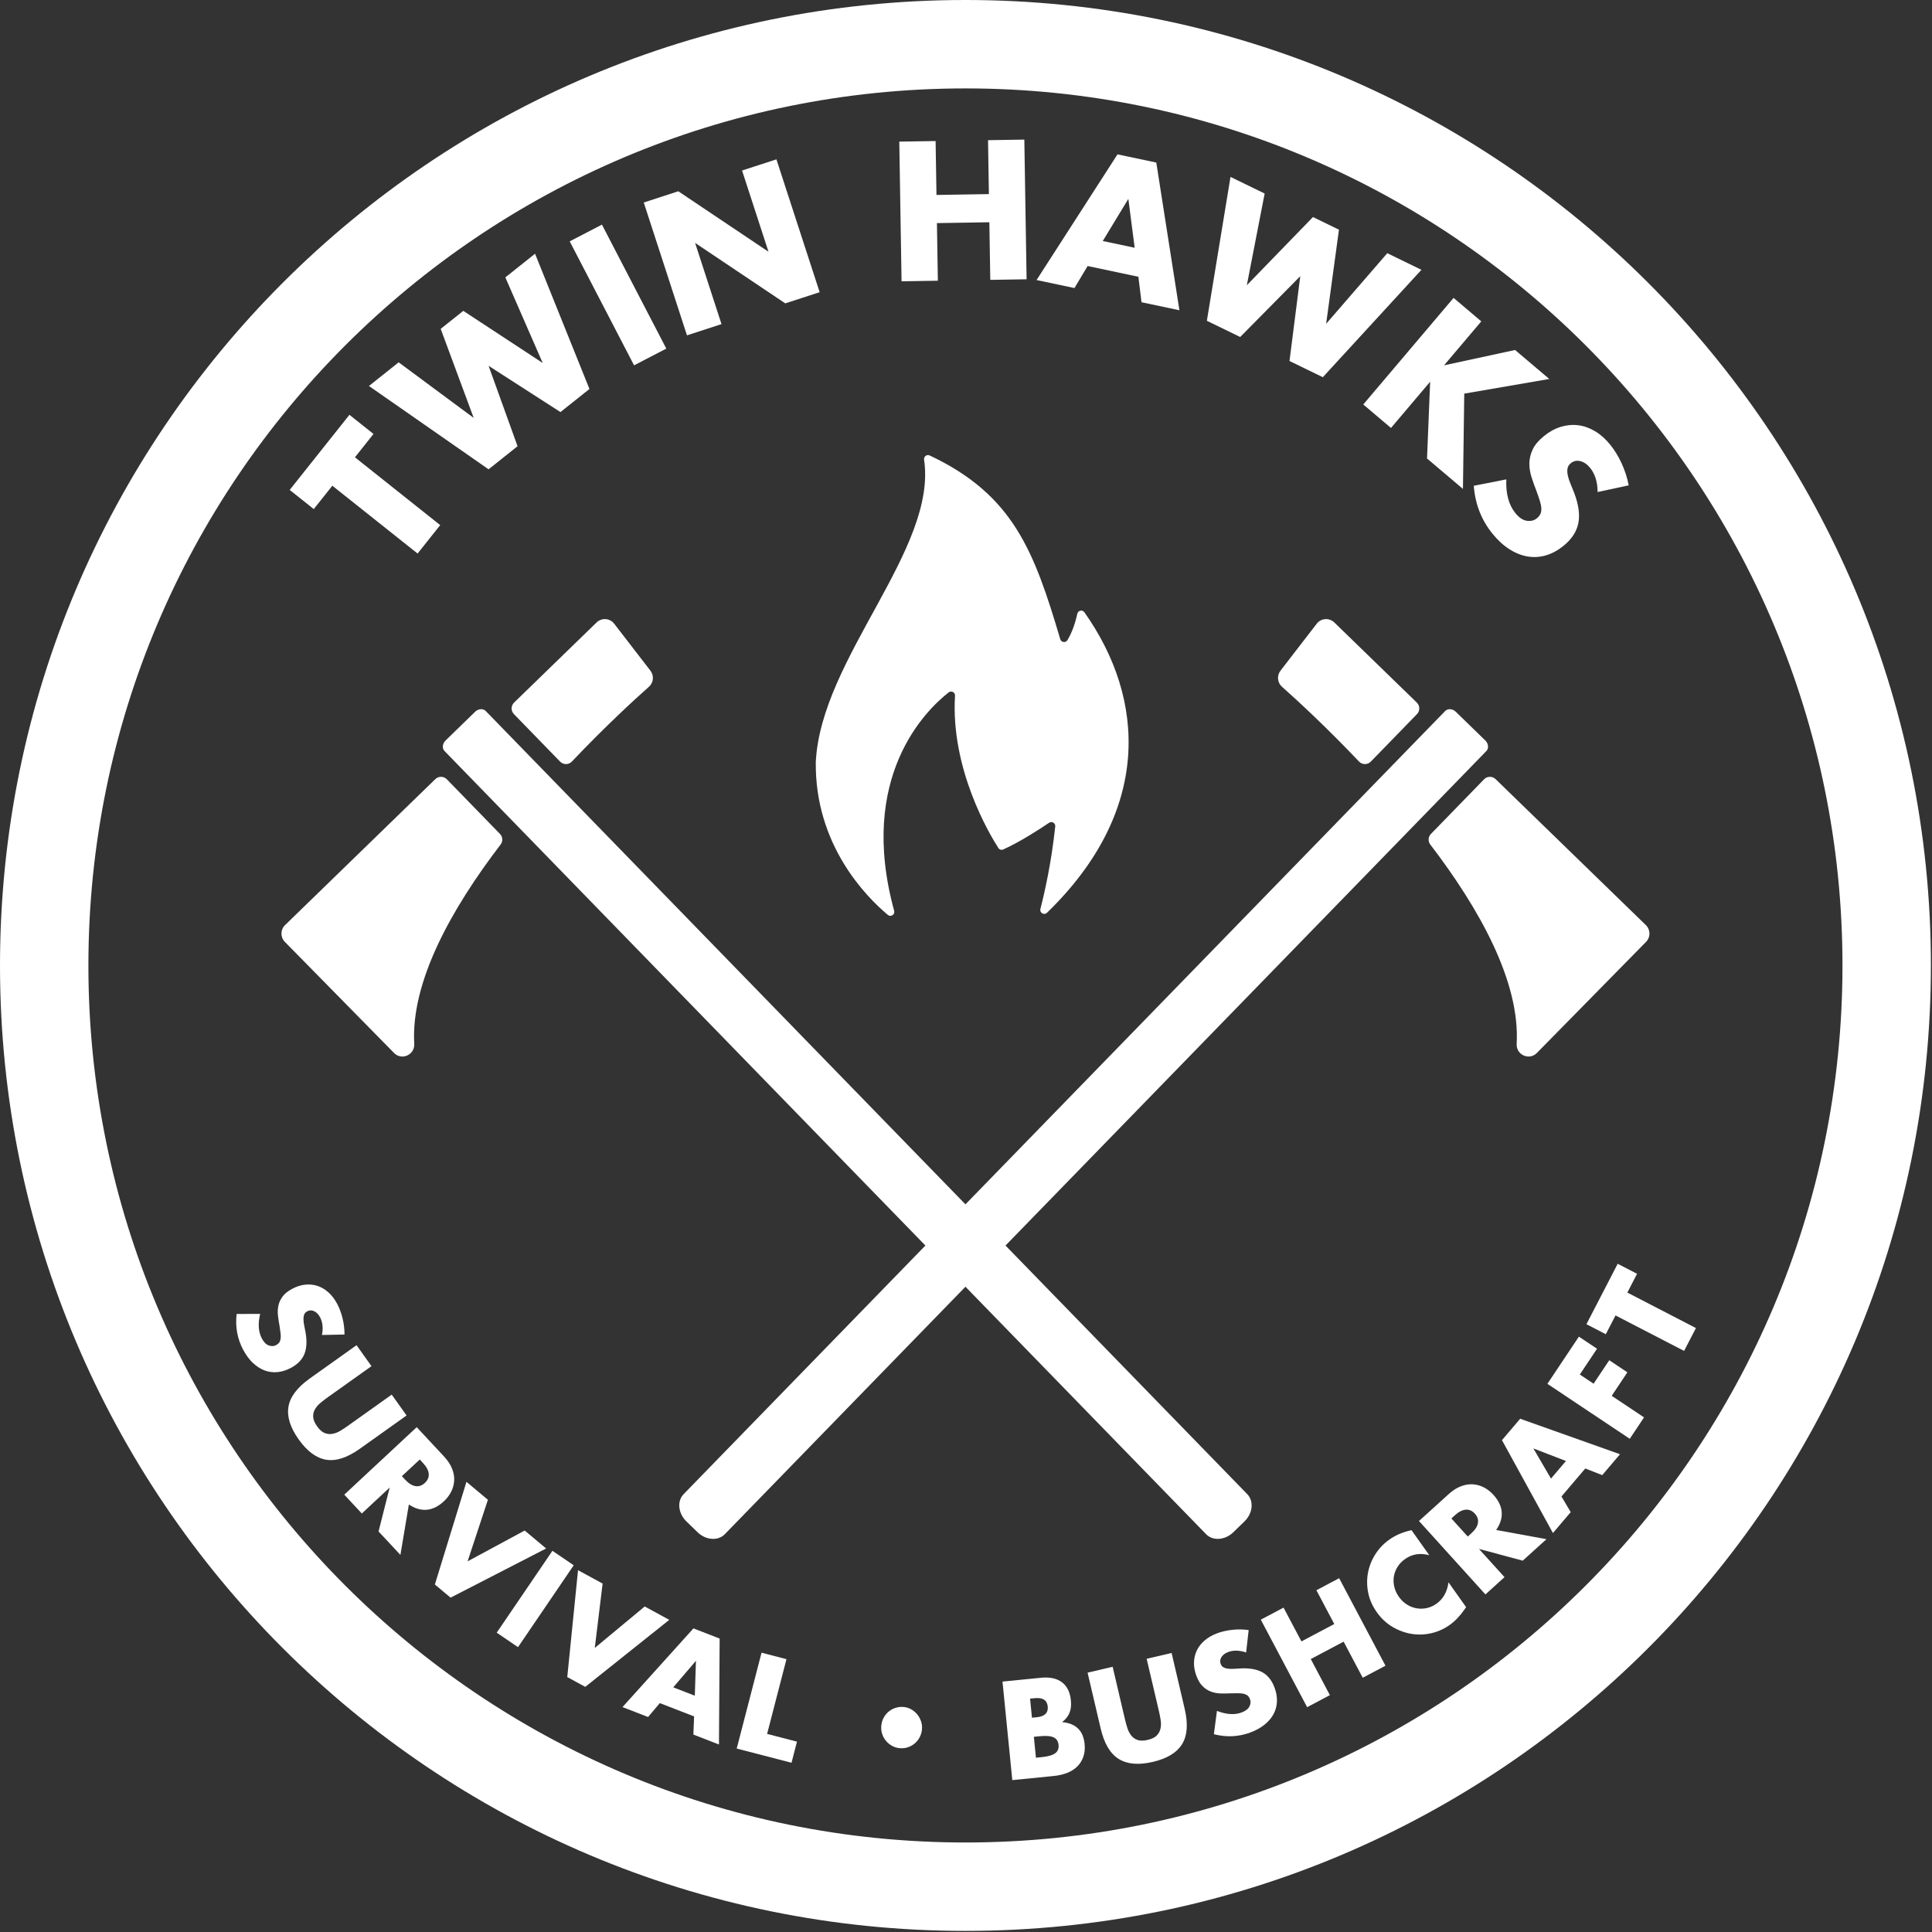 <?xml version="1.0" encoding="UTF-8" standalone="no"?><!DOCTYPE svg PUBLIC "-//W3C//DTD SVG 1.1//EN" "http://www.w3.org/Graphics/SVG/1.1/DTD/svg11.dtd"><svg width="100%" height="100%" viewBox="0 0 1553 1553" version="1.1" xmlns="http://www.w3.org/2000/svg" xmlns:xlink="http://www.w3.org/1999/xlink" xml:space="preserve" xmlns:serif="http://www.serif.com/" style="fill-rule:evenodd;clip-rule:evenodd;stroke-linejoin:round;stroke-miterlimit:2;"><rect x="0" y="0" width="1553" height="1553" fill="#333333" stroke="none"/><path d="M776.1,0c-428.675,0 -776.1,347.425 -776.1,776.1c0,428.592 347.425,776.017 776.1,776.017c428.592,-0 776.017,-347.425 776.017,-776.017c-0,-428.675 -347.425,-776.1 -776.017,-776.1Zm0.009,71.069c389.338,-0 704.929,315.712 704.929,705.05c0,389.337 -315.591,704.929 -704.929,704.929c-389.337,-0 -705.05,-315.592 -705.05,-704.929c0,-389.338 315.713,-705.05 705.05,-705.05Z" style="fill:#fff;fill-rule:nonzero;"/><path d="M285.303,367.598l68.542,54.508l-18.171,22.846l-68.538,-54.508l-14.925,18.766l-19.35,-15.387l48.017,-60.379l19.35,15.387l-14.925,18.767Z" style="fill:#fff;fill-rule:nonzero;"/><path d="M320.451,291.251l60.325,44.683l-26.537,-71.587l18.175,-14.471l63.821,41.896l-30.03,-68.8l23.884,-19.017l43.733,108.725l-23.304,18.554l-57.783,-37.187l23.295,64.645l-23.304,18.555l-96.158,-66.98l23.883,-19.016Z" style="fill:#fff;fill-rule:nonzero;"/><path d="M509.69,293.672l-51.742,-99.663l25.905,-13.449l51.742,99.663l-25.905,13.449Z" style="fill:#fff;"/><path d="M552.21,269.565l-34.737,-106.783l27.758,-9.034l72.508,48.613l-21.242,-65.292l27.617,-8.983l34.742,106.787l-27.617,8.984l-72.508,-48.613l21.237,65.292l-27.758,9.029Z" style="fill:#fff;fill-rule:nonzero;"/><path d="M752.765,156.703l42.142,-0.683l-0.7,-43.334l29.183,-0.475l1.821,112.284l-29.191,0.47l-0.746,-46.308l-42.142,0.679l0.75,46.313l-29.187,0.475l-1.821,-112.284l29.187,-0.47l0.704,43.333Z" style="fill:#fff;fill-rule:nonzero;"/><path d="M912.085,199.155l-5.087,-39.283l-20.558,33.858l25.645,5.425Zm2.984,23.312l-40.796,-8.629l-10.596,17.7l-30.454,-6.441l65.058,-101.017l31.184,6.596l18.575,118.712l-30.455,-6.446l-2.516,-20.475Z" style="fill:#fff;fill-rule:nonzero;"/><path d="M1016.57,155.574l-14.325,73.691l53.159,-54.795l20.891,10.166l-10.304,75.646l49.142,-56.75l27.454,13.358l-79.262,86.317l-26.784,-13.033l8.654,-68.167l-48.295,48.879l-26.784,-13.033l19,-115.638l27.454,13.359Z" style="fill:#fff;fill-rule:nonzero;"/><path d="M1160.76,293.662l57.096,-12.33l27.504,23.296l-68.35,11.779l-1.058,76.596l-28.863,-24.45l2.5,-61.708l-31.475,37.158l-22.275,-18.871l72.588,-85.679l22.275,18.871l-29.942,35.338Z" style="fill:#fff;fill-rule:nonzero;"/><path d="M1284.2,395.509c-0.004,-4.096 -0.529,-7.762 -1.571,-11.012c-1.045,-3.246 -2.508,-6.025 -4.387,-8.338c-2.379,-2.925 -5.017,-4.75 -7.904,-5.467c-2.892,-0.72 -5.454,-0.17 -7.688,1.646c-1.541,1.254 -2.437,2.75 -2.679,4.488c-0.254,1.741 -0.133,3.658 0.358,5.754c0.492,2.1 1.234,4.308 2.234,6.633c0.996,2.325 1.933,4.663 2.825,7.013c3.554,9.4 4.662,17.487 3.333,24.266c-1.329,6.78 -5.304,12.867 -11.925,18.255c-4.467,3.637 -9.125,6.179 -13.967,7.62c-4.841,1.446 -9.725,1.775 -14.654,0.984c-4.933,-0.784 -9.816,-2.7 -14.658,-5.738c-4.838,-3.037 -9.421,-7.212 -13.746,-12.521c-8.962,-11.012 -13.996,-23.879 -15.1,-38.604l26.15,-5.15c-0.246,5.829 0.246,11 1.479,15.5c1.234,4.504 3.167,8.371 5.8,11.604c3.004,3.7 6.096,5.763 9.259,6.192c3.166,0.429 5.833,-0.229 7.987,-1.987c1.308,-1.067 2.254,-2.217 2.846,-3.467c0.587,-1.246 0.842,-2.738 0.775,-4.471c-0.071,-1.737 -0.463,-3.754 -1.183,-6.05c-0.717,-2.296 -1.655,-5.021 -2.809,-8.175c-1.462,-3.679 -2.775,-7.379 -3.946,-11.096c-1.175,-3.721 -1.725,-7.429 -1.662,-11.129c0.058,-3.7 0.946,-7.367 2.662,-11c1.713,-3.637 4.725,-7.208 9.038,-10.717c4.312,-3.512 8.8,-5.983 13.462,-7.408c4.663,-1.429 9.292,-1.871 13.9,-1.329c4.6,0.546 9.113,2.117 13.542,4.725c4.425,2.608 8.521,6.221 12.279,10.842c3.513,4.308 6.579,9.3 9.209,14.97c2.629,5.667 4.545,11.596 5.745,17.792l-25.004,5.375Z" style="fill:#fff;fill-rule:nonzero;"/><path d="M258.812,1073.1c0.546,-2.85 0.679,-5.471 0.391,-7.875c-0.291,-2.4 -0.933,-4.533 -1.933,-6.392c-1.262,-2.354 -2.85,-3.979 -4.767,-4.871c-1.912,-0.891 -3.77,-0.854 -5.57,0.113c-1.238,0.667 -2.063,1.583 -2.471,2.762c-0.409,1.18 -0.579,2.53 -0.521,4.051c0.058,1.529 0.279,3.166 0.658,4.92c0.384,1.75 0.725,3.505 1.025,5.263c1.209,7.016 0.892,12.796 -0.946,17.333c-1.837,4.542 -5.425,8.238 -10.758,11.1c-3.6,1.929 -7.179,3.067 -10.742,3.421c-3.566,0.354 -7.008,-0.075 -10.333,-1.283c-3.325,-1.213 -6.467,-3.205 -9.425,-5.971c-2.962,-2.763 -5.587,-6.288 -7.883,-10.567c-4.754,-8.871 -6.525,-18.5 -5.309,-28.896l18.888,-0.062c-0.954,4.021 -1.308,7.687 -1.058,10.983c0.25,3.3 1.079,6.254 2.475,8.858c1.595,2.975 3.466,4.83 5.612,5.555c2.146,0.725 4.088,0.625 5.825,-0.309c1.054,-0.566 1.867,-1.241 2.446,-2.029c0.575,-0.787 0.954,-1.792 1.142,-3.008c0.183,-1.217 0.183,-2.671 -0.009,-4.367c-0.187,-1.696 -0.475,-3.717 -0.854,-6.071c-0.521,-2.754 -0.942,-5.504 -1.254,-8.25c-0.313,-2.746 -0.2,-5.404 0.342,-7.966c0.541,-2.571 1.65,-5 3.333,-7.3c1.679,-2.3 4.258,-4.38 7.733,-6.242c3.475,-1.863 6.929,-2.975 10.367,-3.342c3.437,-0.366 6.721,-0.05 9.85,0.946c3.129,1 6.058,2.7 8.787,5.113c2.73,2.408 5.092,5.475 7.088,9.195c1.862,3.471 3.325,7.359 4.392,11.659c1.066,4.296 1.604,8.683 1.604,13.154l-18.125,0.375Z" style="fill:#fff;fill-rule:nonzero;"/><path d="M298.597,1098.16l-35.259,25.104c-1.891,1.35 -3.775,2.796 -5.65,4.346c-1.879,1.55 -3.362,3.263 -4.458,5.121c-1.096,1.858 -1.596,3.917 -1.496,6.179c0.1,2.263 1.15,4.8 3.15,7.609c2,2.808 4.042,4.616 6.129,5.42c2.084,0.809 4.192,1.009 6.334,0.613c2.133,-0.4 4.241,-1.229 6.321,-2.496c2.079,-1.267 4.066,-2.571 5.958,-3.917l35.258,-25.104l11.938,16.771l-37.579,26.758c-10.092,7.18 -19.1,10.117 -27.03,8.813c-7.929,-1.313 -15.304,-6.75 -22.12,-16.325c-6.817,-9.575 -9.555,-18.342 -8.217,-26.288c1.337,-7.95 7.05,-15.516 17.142,-22.7l37.579,-26.758l12,16.854Z" style="fill:#fff;fill-rule:nonzero;"/><path d="M323.047,1186.59l2.663,2.858c2.783,2.979 5.537,4.696 8.258,5.142c2.721,0.442 5.242,-0.413 7.562,-2.571c2.317,-2.158 3.346,-4.612 3.096,-7.358c-0.25,-2.75 -1.771,-5.617 -4.554,-8.6l-2.662,-2.859l-14.363,13.388Zm-1.183,63.292l-17.563,-18.842l8.938,-35.313l-22.396,20.871l-14.104,-15.137l58.225,-54.263l21.954,23.554c3.021,3.246 5.183,6.521 6.487,9.83c1.305,3.304 1.863,6.508 1.68,9.616c-0.188,3.104 -0.988,6.063 -2.405,8.879c-1.42,2.813 -3.362,5.371 -5.837,7.675c-4.429,4.125 -9.013,6.405 -13.758,6.834c-4.746,0.429 -9.55,-0.984 -14.417,-4.242l-6.804,40.538Z" style="fill:#fff;fill-rule:nonzero;"/><path d="M392.2,1205.57l-16.346,49.491l45.9,-24.77l17.25,14.425l-76.812,39.516l-12.634,-10.562l25.392,-82.525l17.25,14.425Z" style="fill:#fff;fill-rule:nonzero;"/><path d="M399.28,1312.39l44.783,-65.803l17.105,11.641l-44.783,65.803l-17.105,-11.641Z" style="fill:#fff;"/><path d="M484.396,1272.92l-6.288,51.742l40.134,-33.325l19.746,10.75l-67.534,53.866l-14.462,-7.875l8.654,-85.908l19.75,10.75Z" style="fill:#fff;fill-rule:nonzero;"/><path d="M558.505,1363.05l0.92,-28.063l-18.241,21.342l17.321,6.721Zm-0.571,16.65l-27.559,-10.692l-9.429,11.175l-20.571,-7.979l57.034,-63.25l21.062,8.171l-0.541,85.162l-20.567,-7.979l0.571,-14.608Z" style="fill:#fff;fill-rule:nonzero;"/><path d="M632.182,1333.68l-15.558,60.088l24.012,6.221l-4.391,16.962l-44.046,-11.404l19.954,-77.054l20.029,5.187Z" style="fill:#fff;fill-rule:nonzero;"/><path d="M726.278,1372.12c2.246,0.188 4.308,0.817 6.2,1.892c1.883,1.075 3.504,2.442 4.85,4.104c1.346,1.667 2.358,3.517 3.037,5.55c0.68,2.034 0.93,4.138 0.75,6.313c-0.191,2.312 -0.791,4.437 -1.8,6.362c-1.004,1.929 -2.308,3.592 -3.904,4.975c-1.6,1.388 -3.433,2.438 -5.504,3.15c-2.071,0.713 -4.262,0.967 -6.579,0.775c-2.246,-0.183 -4.313,-0.791 -6.204,-1.833c-1.892,-1.038 -3.513,-2.358 -4.863,-3.95c-1.35,-1.596 -2.383,-3.429 -3.096,-5.5c-0.712,-2.071 -0.97,-4.263 -0.779,-6.579c0.192,-2.317 0.792,-4.434 1.796,-6.367c1.008,-1.929 2.308,-3.587 3.908,-4.975c1.596,-1.383 3.446,-2.433 5.555,-3.137c2.108,-0.709 4.316,-0.971 6.633,-0.78" style="fill:#fff;fill-rule:nonzero;"/><path d="M832.723,1412.9l4.517,-0.446c5.179,-0.517 8.825,-1.55 10.933,-3.108c2.109,-1.554 3.021,-3.804 2.725,-6.742c-0.291,-2.942 -1.625,-4.967 -4,-6.075c-2.375,-1.104 -6.15,-1.404 -11.333,-0.887l-4.517,0.454l1.675,16.804Zm-3.204,-32.146l3.788,-0.375c6.441,-0.642 9.404,-3.517 8.896,-8.629c-0.509,-5.113 -3.988,-7.35 -10.43,-6.704l-3.779,0.371l1.525,15.337Zm-23.683,-29.042l30.675,-3.054c7.279,-0.725 12.987,0.475 17.121,3.6c4.129,3.125 6.521,7.979 7.175,14.563c0.4,3.991 0.008,7.371 -1.163,10.141c-1.175,2.767 -3.141,5.209 -5.9,7.325c2.996,0.267 5.584,0.875 7.763,1.825c2.183,0.95 4.004,2.2 5.471,3.755c1.458,1.55 2.575,3.345 3.345,5.395c0.771,2.042 1.271,4.255 1.513,6.634c0.371,3.716 0.046,7.071 -0.963,10.071c-1.012,3 -2.591,5.595 -4.737,7.791c-2.154,2.196 -4.858,3.95 -8.125,5.263c-3.263,1.321 -6.996,2.183 -11.2,2.6l-33.092,3.296l-7.883,-79.205Z" style="fill:#fff;fill-rule:nonzero;"/><path d="M894.381,1339.81l9.875,42.138c0.529,2.262 1.154,4.554 1.884,6.879c0.725,2.321 1.737,4.346 3.05,6.062c1.3,1.717 3.02,2.963 5.154,3.725c2.129,0.767 4.875,0.755 8.233,-0.033c3.354,-0.787 5.8,-1.992 7.333,-3.617c1.538,-1.62 2.525,-3.5 2.967,-5.625c0.442,-2.129 0.471,-4.395 0.088,-6.8c-0.384,-2.404 -0.838,-4.737 -1.367,-7l-9.875,-42.137l20.042,-4.696l10.52,44.913c2.83,12.062 2.134,21.512 -2.083,28.354c-4.212,6.846 -12.042,11.604 -23.483,14.287c-11.442,2.679 -20.592,1.9 -27.442,-2.354c-6.85,-4.246 -11.687,-12.4 -14.517,-24.462l-10.525,-44.913l20.146,-4.721Z" style="fill:#fff;fill-rule:nonzero;"/><path d="M1001.67,1328.3c-2.75,-0.925 -5.334,-1.404 -7.75,-1.441c-2.421,-0.034 -4.621,0.316 -6.596,1.058c-2.504,0.938 -4.325,2.296 -5.467,4.075c-1.133,1.775 -1.346,3.625 -0.633,5.533c0.496,1.317 1.296,2.259 2.408,2.821c1.113,0.559 2.429,0.913 3.946,1.063c1.517,0.141 3.175,0.146 4.963,-0c1.783,-0.142 3.57,-0.246 5.35,-0.313c7.116,-0.254 12.8,0.834 17.054,3.263c4.25,2.429 7.437,6.475 9.554,12.146c1.433,3.825 2.083,7.52 1.958,11.104c-0.125,3.579 -1.012,6.933 -2.658,10.066c-1.646,3.134 -4.038,5.98 -7.171,8.542c-3.142,2.567 -6.983,4.696 -11.529,6.4c-9.425,3.521 -19.208,3.992 -29.346,1.396l2.463,-18.733c3.862,1.487 7.441,2.329 10.745,2.52c3.305,0.192 6.342,-0.233 9.109,-1.266c3.166,-1.184 5.25,-2.792 6.258,-4.821c1.004,-2.025 1.163,-3.963 0.471,-5.813c-0.421,-1.116 -0.979,-2.016 -1.683,-2.691c-0.705,-0.675 -1.646,-1.188 -2.83,-1.538c-1.179,-0.346 -2.625,-0.537 -4.329,-0.579c-1.704,-0.037 -3.75,-0.025 -6.129,0.042c-2.8,0.146 -5.583,0.191 -8.346,0.133c-2.762,-0.058 -5.379,-0.525 -7.85,-1.404c-2.471,-0.879 -4.733,-2.304 -6.783,-4.279c-2.058,-1.975 -3.775,-4.804 -5.154,-8.5c-1.379,-3.692 -2.021,-7.263 -1.925,-10.717c0.1,-3.458 0.85,-6.667 2.258,-9.637c1.404,-2.967 3.483,-5.642 6.238,-8.025c2.758,-2.384 6.108,-4.313 10.062,-5.792c3.692,-1.379 7.742,-2.313 12.142,-2.796c4.404,-0.479 8.821,-0.425 13.25,0.171l-2.05,18.012Z" style="fill:#fff;fill-rule:nonzero;"/><path d="M1046.13,1319.41l26.404,-13.975l-14.371,-27.15l18.284,-9.679l37.241,70.342l-18.287,9.683l-15.358,-29.016l-26.405,13.975l15.359,29.016l-18.288,9.679l-37.237,-70.345l18.287,-9.68l14.371,27.15Z" style="fill:#fff;fill-rule:nonzero;"/><path d="M1148.9,1250.13c-7.284,-1.996 -13.8,-0.959 -19.534,3.112c-2.529,1.792 -4.541,3.913 -6.046,6.35c-1.5,2.446 -2.462,5.013 -2.895,7.688c-0.43,2.679 -0.317,5.425 0.341,8.237c0.654,2.813 1.879,5.479 3.671,8.009c1.833,2.583 3.967,4.65 6.404,6.2c2.438,1.55 5.013,2.566 7.734,3.054c2.72,0.491 5.466,0.441 8.241,-0.15c2.775,-0.584 5.396,-1.759 7.867,-3.509c5.396,-3.825 8.617,-9.562 9.667,-17.204l14.166,19.971l-1.296,1.829c-1.933,2.746 -3.862,5.134 -5.795,7.154c-1.938,2.017 -3.992,3.8 -6.171,5.346c-4.479,3.175 -9.371,5.371 -14.679,6.588c-5.305,1.221 -10.613,1.404 -15.917,0.55c-5.304,-0.85 -10.404,-2.721 -15.292,-5.596c-4.887,-2.871 -9.096,-6.808 -12.641,-11.804c-3.542,-4.992 -5.855,-10.234 -6.942,-15.717c-1.088,-5.487 -1.133,-10.846 -0.142,-16.079c0.992,-5.233 2.954,-10.158 5.888,-14.788c2.929,-4.62 6.662,-8.541 11.196,-11.758c2.583,-1.829 5.32,-3.362 8.204,-4.583c2.883,-1.225 6.112,-2.246 9.679,-3.05l14.292,20.15Z" style="fill:#fff;fill-rule:nonzero;"/><path d="M1179.83,1235.12l2.892,-2.621c3.029,-2.737 4.788,-5.462 5.271,-8.183c0.483,-2.713 -0.338,-5.25 -2.463,-7.596c-2.125,-2.346 -4.562,-3.413 -7.312,-3.208c-2.75,0.216 -5.642,1.691 -8.667,4.429l-2.896,2.621l13.175,14.558Zm63.275,2.117l-19.1,17.279l-35.183,-9.454l20.542,22.7l-15.342,13.883l-53.404,-59.021l23.871,-21.604c3.287,-2.971 6.596,-5.088 9.925,-6.342c3.325,-1.254 6.541,-1.766 9.646,-1.537c3.1,0.229 6.045,1.079 8.841,2.533c2.792,1.463 5.317,3.442 7.584,5.95c4.066,4.488 6.275,9.108 6.633,13.858c0.362,4.755 -1.125,9.534 -4.454,14.35l40.441,7.405Z" style="fill:#fff;fill-rule:nonzero;"/><path d="M1258.77,1174.39l-26.196,-10.104l14.15,24.254l12.046,-14.15Zm15.538,6.017l-19.163,22.508l7.454,12.579l-14.304,16.8l-40.971,-74.662l14.646,-17.205l80.25,28.525l-14.304,16.805l-13.608,-5.35Z" style="fill:#fff;fill-rule:nonzero;"/><path d="M1283.74,1084.16l-13.829,20.725l11.063,7.379l12.596,-18.875l14.575,9.725l-12.596,18.879l25.987,17.346l-11.483,17.208l-66.204,-44.183l25.316,-37.933l14.575,9.729Z" style="fill:#fff;fill-rule:nonzero;"/><path d="M1308.11,1039.01l55.129,28.516l-9.504,18.38l-55.129,-28.521l-7.809,15.096l-15.571,-8.046l25.125,-48.575l15.567,8.054l-7.808,15.096Z" style="fill:#fff;fill-rule:nonzero;"/><path d="M747.295,366.119c67.091,31.596 83.916,76.646 104.983,147.691c0.783,2.65 4.354,3.109 5.783,0.73c2.525,-4.238 5.742,-11.113 7.904,-21.167c0.584,-2.713 4.1,-3.471 5.705,-1.217c49.67,70.259 53.854,160.167 -30.067,241.554c-2.296,2.23 -6.079,0.038 -5.288,-3.075c3.396,-13.208 8.863,-37.42 11.917,-66.325c0.288,-2.67 -2.704,-4.458 -4.937,-2.941c-8.009,5.437 -23.263,15.296 -36.792,21.437c-1.442,0.667 -3.146,0.171 -3.996,-1.166c-7.271,-11.321 -38.429,-63.655 -34.833,-122.396c0.171,-2.717 -2.979,-4.35 -5.121,-2.675c-18.383,14.412 -73.296,67.921 -43.792,175.575c0.821,3 -2.704,5.291 -5.091,3.279c-17.605,-14.75 -58.734,-56.417 -57.909,-122.938c4.209,-83.65 97.759,-170.883 87.05,-243.004c-0.371,-2.512 2.192,-4.441 4.484,-3.362" style="fill:#fff;fill-rule:nonzero;"/><path d="M229.118,743.633l120.805,-117.346c2.591,-2.529 6.737,-2.466 9.262,0.134l42.717,43.929c2.275,2.338 2.466,5.95 0.487,8.529c-39.479,51.613 -72.241,110.242 -69.412,160.234c0.487,8.787 -10.059,13.608 -16.229,7.304l-87.8,-89.329c-3.671,-3.734 -3.613,-9.775 0.17,-13.455" style="fill:#fff;fill-rule:nonzero;"/><path d="M493.691,501.344l29.154,37.796c3.034,3.958 2.525,9.575 -1.204,12.883c-11.112,9.854 -34.883,31.6 -61.954,60.138c-2.558,2.7 -6.85,2.721 -9.45,0.058l-37.125,-38.187c-2.529,-2.6 -2.471,-6.746 0.125,-9.275l66.338,-64.434c4.05,-3.929 10.679,-3.471 14.116,1.021" style="fill:#fff;fill-rule:nonzero;"/><path d="M390.457,571.542l612.104,629.475c5.475,5.617 4.475,15.434 -2.179,21.905l-8.955,8.704c-6.662,6.483 -16.495,7.208 -21.962,1.579l-612.108,-629.471c-2.134,-2.187 -1.746,-6.012 0.846,-8.542l23.695,-23.045c2.6,-2.517 6.425,-2.792 8.559,-0.605" style="fill:#fff;fill-rule:nonzero;"/><path d="M1323,743.633l-120.8,-117.346c-2.595,-2.529 -6.741,-2.466 -9.266,0.134l-42.717,43.929c-2.275,2.338 -2.467,5.95 -0.487,8.529c39.479,51.613 72.241,110.242 69.412,160.234c-0.487,8.787 10.058,13.608 16.233,7.304l87.796,-89.329c3.671,-3.734 3.609,-9.775 -0.171,-13.455" style="fill:#fff;fill-rule:nonzero;"/><path d="M1058.43,501.344l-29.155,37.796c-3.037,3.958 -2.529,9.575 1.2,12.883c11.117,9.854 34.884,31.6 61.955,60.138c2.558,2.7 6.854,2.721 9.454,0.058l37.125,-38.187c2.525,-2.6 2.471,-6.746 -0.125,-9.275l-66.338,-64.434c-4.05,-3.929 -10.683,-3.471 -14.116,1.021" style="fill:#fff;fill-rule:nonzero;"/><path d="M1161.66,571.542l-612.108,629.475c-5.475,5.617 -4.471,15.434 2.179,21.905l8.958,8.704c6.659,6.483 16.492,7.208 21.963,1.579l612.104,-629.471c2.133,-2.187 1.746,-6.012 -0.846,-8.542l-23.692,-23.045c-2.6,-2.517 -6.429,-2.792 -8.558,-0.605" style="fill:#fff;fill-rule:nonzero;"/></svg>